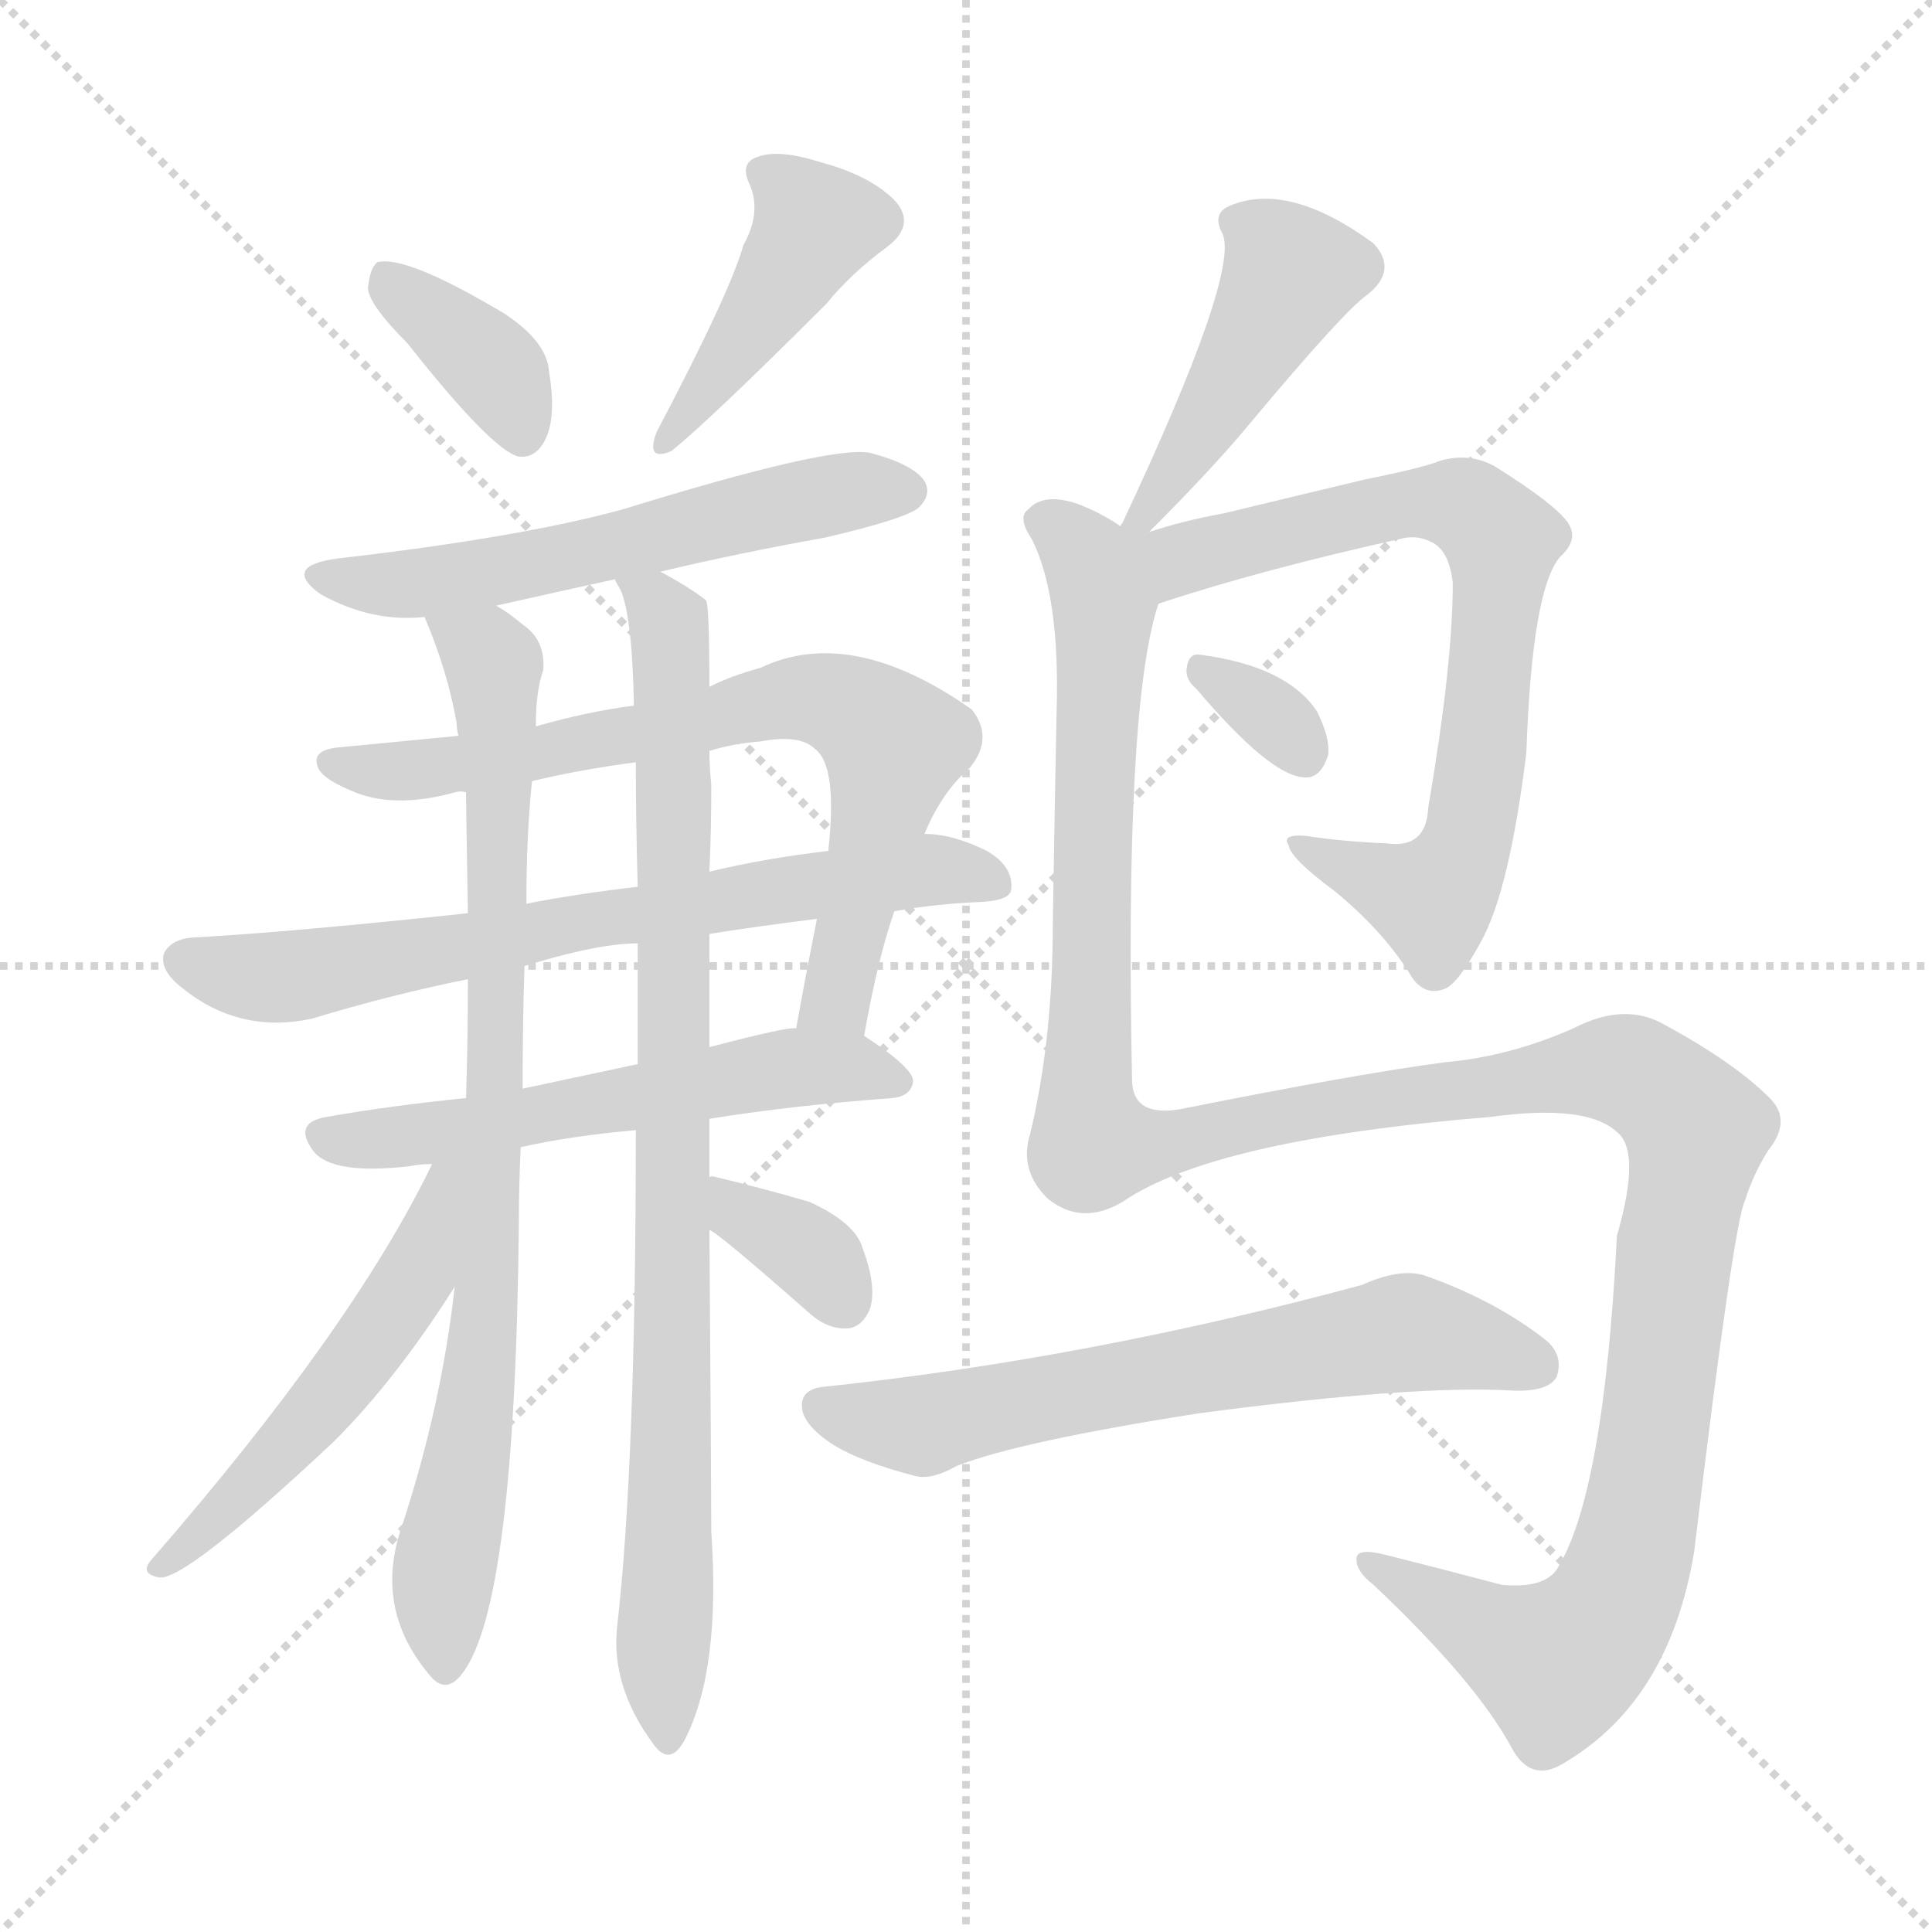 <svg version="1.1" viewBox="0 0 1024 1024" xmlns="http://www.w3.org/2000/svg">
  <g stroke="lightgray" stroke-dasharray="1,1" stroke-width="1" transform="scale(4, 4)">
    <line x1="0" y1="0" x2="256" y2="256"></line>
    <line x1="256" y1="0" x2="0" y2="256"></line>
    <line x1="128" y1="0" x2="128" y2="256"></line>
    <line x1="0" y1="128" x2="256" y2="128"></line>
  </g>
<g transform="scale(1, -1) translate(0, -900)">
   <style type="text/css">
    @keyframes keyframes0 {
      from {
       stroke: blue;
       stroke-dashoffset: 370;
       stroke-width: 128;
       }
       55% {
       animation-timing-function: step-end;
       stroke: blue;
       stroke-dashoffset: 0;
       stroke-width: 128;
       }
       to {
       stroke: black;
       stroke-width: 1024;
       }
       }
       #make-me-a-hanzi-animation-0 {
         animation: keyframes0 0.551s both;
         animation-delay: 0s;
         animation-timing-function: linear;
       }
    @keyframes keyframes1 {
      from {
       stroke: blue;
       stroke-dashoffset: 427;
       stroke-width: 128;
       }
       58% {
       animation-timing-function: step-end;
       stroke: blue;
       stroke-dashoffset: 0;
       stroke-width: 128;
       }
       to {
       stroke: black;
       stroke-width: 1024;
       }
       }
       #make-me-a-hanzi-animation-1 {
         animation: keyframes1 0.597s both;
         animation-delay: 0.551s;
         animation-timing-function: linear;
       }
    @keyframes keyframes2 {
      from {
       stroke: blue;
       stroke-dashoffset: 569;
       stroke-width: 128;
       }
       65% {
       animation-timing-function: step-end;
       stroke: blue;
       stroke-dashoffset: 0;
       stroke-width: 128;
       }
       to {
       stroke: black;
       stroke-width: 1024;
       }
       }
       #make-me-a-hanzi-animation-2 {
         animation: keyframes2 0.713s both;
         animation-delay: 1.149s;
         animation-timing-function: linear;
       }
    @keyframes keyframes3 {
      from {
       stroke: blue;
       stroke-dashoffset: 719;
       stroke-width: 128;
       }
       70% {
       animation-timing-function: step-end;
       stroke: blue;
       stroke-dashoffset: 0;
       stroke-width: 128;
       }
       to {
       stroke: black;
       stroke-width: 1024;
       }
       }
       #make-me-a-hanzi-animation-3 {
         animation: keyframes3 0.835s both;
         animation-delay: 1.862s;
         animation-timing-function: linear;
       }
    @keyframes keyframes4 {
      from {
       stroke: blue;
       stroke-dashoffset: 693;
       stroke-width: 128;
       }
       69% {
       animation-timing-function: step-end;
       stroke: blue;
       stroke-dashoffset: 0;
       stroke-width: 128;
       }
       to {
       stroke: black;
       stroke-width: 1024;
       }
       }
       #make-me-a-hanzi-animation-4 {
         animation: keyframes4 0.814s both;
         animation-delay: 2.697s;
         animation-timing-function: linear;
       }
    @keyframes keyframes5 {
      from {
       stroke: blue;
       stroke-dashoffset: 565;
       stroke-width: 128;
       }
       65% {
       animation-timing-function: step-end;
       stroke: blue;
       stroke-dashoffset: 0;
       stroke-width: 128;
       }
       to {
       stroke: black;
       stroke-width: 1024;
       }
       }
       #make-me-a-hanzi-animation-5 {
         animation: keyframes5 0.71s both;
         animation-delay: 3.511s;
         animation-timing-function: linear;
       }
    @keyframes keyframes6 {
      from {
       stroke: blue;
       stroke-dashoffset: 825;
       stroke-width: 128;
       }
       73% {
       animation-timing-function: step-end;
       stroke: blue;
       stroke-dashoffset: 0;
       stroke-width: 128;
       }
       to {
       stroke: black;
       stroke-width: 1024;
       }
       }
       #make-me-a-hanzi-animation-6 {
         animation: keyframes6 0.921s both;
         animation-delay: 4.221s;
         animation-timing-function: linear;
       }
    @keyframes keyframes7 {
      from {
       stroke: blue;
       stroke-dashoffset: 880;
       stroke-width: 128;
       }
       74% {
       animation-timing-function: step-end;
       stroke: blue;
       stroke-dashoffset: 0;
       stroke-width: 128;
       }
       to {
       stroke: black;
       stroke-width: 1024;
       }
       }
       #make-me-a-hanzi-animation-7 {
         animation: keyframes7 0.966s both;
         animation-delay: 5.142s;
         animation-timing-function: linear;
       }
    @keyframes keyframes8 {
      from {
       stroke: blue;
       stroke-dashoffset: 523;
       stroke-width: 128;
       }
       63% {
       animation-timing-function: step-end;
       stroke: blue;
       stroke-dashoffset: 0;
       stroke-width: 128;
       }
       to {
       stroke: black;
       stroke-width: 1024;
       }
       }
       #make-me-a-hanzi-animation-8 {
         animation: keyframes8 0.676s both;
         animation-delay: 6.108s;
         animation-timing-function: linear;
       }
    @keyframes keyframes9 {
      from {
       stroke: blue;
       stroke-dashoffset: 347;
       stroke-width: 128;
       }
       53% {
       animation-timing-function: step-end;
       stroke: blue;
       stroke-dashoffset: 0;
       stroke-width: 128;
       }
       to {
       stroke: black;
       stroke-width: 1024;
       }
       }
       #make-me-a-hanzi-animation-9 {
         animation: keyframes9 0.532s both;
         animation-delay: 6.784s;
         animation-timing-function: linear;
       }
    @keyframes keyframes10 {
      from {
       stroke: blue;
       stroke-dashoffset: 435;
       stroke-width: 128;
       }
       59% {
       animation-timing-function: step-end;
       stroke: blue;
       stroke-dashoffset: 0;
       stroke-width: 128;
       }
       to {
       stroke: black;
       stroke-width: 1024;
       }
       }
       #make-me-a-hanzi-animation-10 {
         animation: keyframes10 0.604s both;
         animation-delay: 7.316s;
         animation-timing-function: linear;
       }
    @keyframes keyframes11 {
      from {
       stroke: blue;
       stroke-dashoffset: 737;
       stroke-width: 128;
       }
       71% {
       animation-timing-function: step-end;
       stroke: blue;
       stroke-dashoffset: 0;
       stroke-width: 128;
       }
       to {
       stroke: black;
       stroke-width: 1024;
       }
       }
       #make-me-a-hanzi-animation-11 {
         animation: keyframes11 0.85s both;
         animation-delay: 7.92s;
         animation-timing-function: linear;
       }
    @keyframes keyframes12 {
      from {
       stroke: blue;
       stroke-dashoffset: 325;
       stroke-width: 128;
       }
       51% {
       animation-timing-function: step-end;
       stroke: blue;
       stroke-dashoffset: 0;
       stroke-width: 128;
       }
       to {
       stroke: black;
       stroke-width: 1024;
       }
       }
       #make-me-a-hanzi-animation-12 {
         animation: keyframes12 0.514s both;
         animation-delay: 8.77s;
         animation-timing-function: linear;
       }
    @keyframes keyframes13 {
      from {
       stroke: blue;
       stroke-dashoffset: 1340;
       stroke-width: 128;
       }
       81% {
       animation-timing-function: step-end;
       stroke: blue;
       stroke-dashoffset: 0;
       stroke-width: 128;
       }
       to {
       stroke: black;
       stroke-width: 1024;
       }
       }
       #make-me-a-hanzi-animation-13 {
         animation: keyframes13 1.34s both;
         animation-delay: 9.284s;
         animation-timing-function: linear;
       }
    @keyframes keyframes14 {
      from {
       stroke: blue;
       stroke-dashoffset: 643;
       stroke-width: 128;
       }
       68% {
       animation-timing-function: step-end;
       stroke: blue;
       stroke-dashoffset: 0;
       stroke-width: 128;
       }
       to {
       stroke: black;
       stroke-width: 1024;
       }
       }
       #make-me-a-hanzi-animation-14 {
         animation: keyframes14 0.773s both;
         animation-delay: 10.625s;
         animation-timing-function: linear;
       }
</style>
<path d="M 216.0 718.0 Q 261.0 661.0 275.0 658.0 Q 284.0 657.0 289.0 667.0 Q 295.0 679.0 291.0 703.0 Q 290.0 719.0 267.0 734.0 Q 215.0 765.0 200.0 761.0 Q 196.0 758.0 195.0 747.0 Q 196.0 738.0 216.0 718.0 Z" fill="lightgray"></path> 
<path d="M 394.0 770.0 Q 387.0 745.0 348.0 671.0 Q 342.0 655.0 356.0 661.0 Q 378.0 679.0 438.0 739.0 Q 451.0 755.0 470.0 769.0 Q 486.0 781.0 474.0 794.0 Q 461.0 807.0 435.0 814.0 Q 413.0 821.0 402.0 817.0 Q 392.0 814.0 397.0 803.0 Q 404.0 788.0 394.0 770.0 Z" fill="lightgray"></path> 
<path d="M 350.0 597.0 Q 392.0 607.0 437.0 615.0 Q 480.0 625.0 487.0 631.0 Q 494.0 638.0 490.0 645.0 Q 484.0 654.0 461.0 660.0 Q 440.0 664.0 330.0 630.0 Q 275.0 615.0 179.0 604.0 Q 149.0 600.0 170.0 585.0 Q 197.0 570.0 225.0 573.0 L 263.0 579.0 Q 294.0 586.0 326.0 593.0 L 350.0 597.0 Z" fill="lightgray"></path> 
<path d="M 458.0 351.0 Q 465.0 391.0 474.0 417.0 L 490.0 458.0 Q 499.0 480.0 514.0 493.0 Q 527.0 509.0 515.0 524.0 Q 451.0 569.0 403.0 546.0 Q 388.0 542.0 376.0 536.0 L 336.0 526.0 Q 312.0 523.0 284.0 515.0 L 243.0 510.0 Q 212.0 507.0 181.0 504.0 Q 166.0 503.0 168.0 495.0 Q 169.0 488.0 186.0 481.0 Q 208.0 471.0 241.0 480.0 Q 244.0 481.0 247.0 480.0 L 282.0 486.0 Q 307.0 492.0 337.0 496.0 L 376.0 502.0 Q 389.0 506.0 403.0 507.0 Q 424.0 511.0 432.0 503.0 Q 444.0 494.0 439.0 449.0 L 433.0 413.0 Q 427.0 383.0 422.0 355.0 C 417.0 325.0 453.0 322.0 458.0 351.0 Z" fill="lightgray"></path> 
<path d="M 474.0 417.0 Q 496.0 421.0 521.0 422.0 Q 536.0 423.0 536.0 429.0 Q 537.0 441.0 523.0 449.0 Q 505.0 458.0 490.0 458.0 L 439.0 449.0 Q 405.0 445.0 376.0 438.0 L 338.0 430.0 Q 304.0 426.0 279.0 421.0 L 248.0 416.0 Q 155.0 406.0 101.0 403.0 Q 91.0 402.0 87.0 395.0 Q 84.0 386.0 97.0 376.0 Q 127.0 352.0 165.0 360.0 Q 208.0 373.0 248.0 381.0 L 278.0 388.0 Q 317.0 400.0 338.0 400.0 L 376.0 405.0 Q 401.0 409.0 433.0 413.0 L 474.0 417.0 Z" fill="lightgray"></path> 
<path d="M 376.0 307.0 Q 419.0 314.0 473.0 318.0 Q 483.0 319.0 484.0 327.0 Q 484.0 334.0 458.0 351.0 L 422.0 355.0 Q 418.0 356.0 376.0 345.0 L 338.0 336.0 Q 305.0 329.0 277.0 323.0 L 247.0 318.0 Q 207.0 314.0 173.0 308.0 Q 155.0 305.0 166.0 290.0 Q 176.0 277.0 218.0 282.0 Q 222.0 283.0 229.0 283.0 L 276.0 292.0 Q 303.0 298.0 337.0 301.0 L 376.0 307.0 Z" fill="lightgray"></path> 
<path d="M 225.0 573.0 Q 237.0 545.0 242.0 517.0 Q 242.0 514.0 243.0 510.0 L 247.0 480.0 Q 247.0 474.0 248.0 416.0 L 248.0 381.0 Q 248.0 348.0 247.0 318.0 L 241.0 218.0 Q 234.0 155.0 213.0 91.0 Q 198.0 48.0 227.0 13.0 Q 236.0 1.0 245.0 13.0 Q 273.0 49.0 275.0 251.0 Q 275.0 272.0 276.0 292.0 L 277.0 323.0 Q 277.0 359.0 278.0 388.0 L 279.0 421.0 Q 279.0 458.0 282.0 486.0 L 284.0 515.0 Q 284.0 534.0 288.0 545.0 Q 289.0 561.0 277.0 569.0 Q 270.0 575.0 263.0 579.0 C 239.0 596.0 214.0 601.0 225.0 573.0 Z" fill="lightgray"></path> 
<path d="M 376.0 276.0 Q 376.0 292.0 376.0 307.0 L 376.0 345.0 Q 376.0 375.0 376.0 405.0 L 376.0 438.0 Q 377.0 460.0 377.0 484.0 Q 376.0 494.0 376.0 502.0 L 376.0 536.0 Q 376.0 581.0 374.0 582.0 Q 365.0 589.0 350.0 597.0 C 324.0 612.0 318.0 616.0 326.0 593.0 Q 326.0 592.0 328.0 589.0 Q 335.0 577.0 336.0 526.0 L 337.0 496.0 Q 337.0 465.0 338.0 430.0 L 338.0 400.0 Q 338.0 369.0 338.0 336.0 L 337.0 301.0 Q 337.0 123.0 327.0 37.0 Q 324.0 6.0 346.0 -24.0 Q 355.0 -37.0 363.0 -22.0 Q 382.0 15.0 377.0 88.0 Q 377.0 110.0 376.0 248.0 L 376.0 276.0 Z" fill="lightgray"></path> 
<path d="M 229.0 283.0 Q 187.0 196.0 80.0 73.0 Q 74.0 66.0 84.0 64.0 Q 97.0 61.0 177.0 136.0 Q 210.0 169.0 241.0 218.0 C 293.0 298.0 242.0 310.0 229.0 283.0 Z" fill="lightgray"></path> 
<path d="M 376.0 248.0 Q 379.0 248.0 429.0 204.0 Q 439.0 195.0 450.0 196.0 Q 457.0 197.0 461.0 206.0 Q 465.0 218.0 457.0 239.0 Q 453.0 252.0 429.0 263.0 Q 405.0 270.0 380.0 276.0 Q 377.0 277.0 376.0 276.0 C 346.0 276.0 350.0 263.0 376.0 248.0 Z" fill="lightgray"></path> 
<path d="M 609.0 618.0 Q 643.0 652.0 662.0 675.0 Q 713.0 736.0 725.0 744.0 Q 741.0 757.0 728.0 771.0 Q 683.0 804.0 652.0 791.0 Q 642.0 787.0 648.0 776.0 Q 657.0 755.0 595.0 623.0 Q 594.0 622.0 594.0 621.0 C 581.0 594.0 588.0 597.0 609.0 618.0 Z" fill="lightgray"></path> 
<path d="M 614.0 580.0 Q 668.0 598.0 745.0 615.0 Q 752.0 616.0 758.0 613.0 Q 768.0 609.0 770.0 591.0 Q 770.0 548.0 757.0 472.0 Q 756.0 450.0 735.0 453.0 Q 711.0 454.0 692.0 457.0 Q 679.0 458.0 683.0 452.0 Q 684.0 445.0 707.0 428.0 Q 734.0 406.0 749.0 381.0 Q 756.0 372.0 766.0 376.0 Q 773.0 379.0 785.0 401.0 Q 800.0 428.0 809.0 501.0 Q 812.0 588.0 827.0 605.0 Q 837.0 614.0 831.0 623.0 Q 824.0 633.0 792.0 653.0 Q 779.0 660.0 764.0 656.0 Q 754.0 652.0 724.0 646.0 Q 682.0 636.0 649.0 628.0 Q 627.0 624.0 609.0 618.0 C 580.0 609.0 553.0 560.0 614.0 580.0 Z" fill="lightgray"></path> 
<path d="M 634.0 535.0 Q 673.0 489.0 691.0 488.0 Q 700.0 487.0 704.0 500.0 Q 705.0 509.0 698.0 523.0 Q 682.0 547.0 636.0 553.0 Q 630.0 554.0 629.0 546.0 Q 628.0 540.0 634.0 535.0 Z" fill="lightgray"></path> 
<path d="M 594.0 621.0 Q 584.0 628.0 571.0 633.0 Q 553.0 639.0 545.0 630.0 Q 539.0 626.0 547.0 614.0 Q 562.0 584.0 560.0 522.0 Q 559.0 473.0 558.0 410.0 Q 558.0 349.0 546.0 299.0 Q 540.0 280.0 555.0 265.0 Q 573.0 250.0 595.0 263.0 Q 643.0 296.0 790.0 308.0 Q 841.0 315.0 857.0 300.0 Q 870.0 290.0 857.0 245.0 Q 850.0 107.0 825.0 68.0 Q 818.0 58.0 796.0 60.0 Q 762.0 69.0 734.0 76.0 Q 718.0 80.0 719.0 73.0 Q 719.0 67.0 728.0 60.0 Q 782.0 9.0 801.0 -26.0 Q 811.0 -45.0 828.0 -35.0 Q 885.0 -2.0 898.0 78.0 Q 919.0 253.0 925.0 264.0 Q 929.0 277.0 937.0 290.0 Q 950.0 306.0 938.0 318.0 Q 919.0 337.0 882.0 357.0 Q 861.0 369.0 834.0 355.0 Q 800.0 340.0 766.0 337.0 Q 720.0 331.0 625.0 312.0 Q 600.0 308.0 600.0 328.0 Q 596.0 526.0 614.0 580.0 C 620.0 609.0 620.0 609.0 594.0 621.0 Z" fill="lightgray"></path> 
<path d="M 636.0 151.0 Q 750.0 166.0 801.0 163.0 Q 820.0 162.0 825.0 170.0 Q 829.0 182.0 819.0 190.0 Q 792.0 211.0 755.0 224.0 Q 742.0 228.0 722.0 219.0 Q 578.0 180.0 437.0 165.0 Q 425.0 164.0 425.0 155.0 Q 425.0 145.0 442.0 134.0 Q 457.0 125.0 484.0 118.0 Q 493.0 115.0 507.0 123.0 Q 540.0 136.0 636.0 151.0 Z" fill="lightgray"></path> 
      <clipPath id="make-me-a-hanzi-clip-0">
      <path d="M 216.0 718.0 Q 261.0 661.0 275.0 658.0 Q 284.0 657.0 289.0 667.0 Q 295.0 679.0 291.0 703.0 Q 290.0 719.0 267.0 734.0 Q 215.0 765.0 200.0 761.0 Q 196.0 758.0 195.0 747.0 Q 196.0 738.0 216.0 718.0 Z" fill="lightgray"></path>
      </clipPath>
      <path clip-path="url(#make-me-a-hanzi-clip-0)" d="M 204.0 752.0 L 265.0 701.0 L 277.0 669.0 " fill="none" id="make-me-a-hanzi-animation-0" stroke-dasharray="242 484" stroke-linecap="round"></path>

      <clipPath id="make-me-a-hanzi-clip-1">
      <path d="M 394.0 770.0 Q 387.0 745.0 348.0 671.0 Q 342.0 655.0 356.0 661.0 Q 378.0 679.0 438.0 739.0 Q 451.0 755.0 470.0 769.0 Q 486.0 781.0 474.0 794.0 Q 461.0 807.0 435.0 814.0 Q 413.0 821.0 402.0 817.0 Q 392.0 814.0 397.0 803.0 Q 404.0 788.0 394.0 770.0 Z" fill="lightgray"></path>
      </clipPath>
      <path clip-path="url(#make-me-a-hanzi-clip-1)" d="M 408.0 807.0 L 431.0 778.0 L 355.0 668.0 " fill="none" id="make-me-a-hanzi-animation-1" stroke-dasharray="299 598" stroke-linecap="round"></path>

      <clipPath id="make-me-a-hanzi-clip-2">
      <path d="M 350.0 597.0 Q 392.0 607.0 437.0 615.0 Q 480.0 625.0 487.0 631.0 Q 494.0 638.0 490.0 645.0 Q 484.0 654.0 461.0 660.0 Q 440.0 664.0 330.0 630.0 Q 275.0 615.0 179.0 604.0 Q 149.0 600.0 170.0 585.0 Q 197.0 570.0 225.0 573.0 L 263.0 579.0 Q 294.0 586.0 326.0 593.0 L 350.0 597.0 Z" fill="lightgray"></path>
      </clipPath>
      <path clip-path="url(#make-me-a-hanzi-clip-2)" d="M 172.0 596.0 L 195.0 590.0 L 254.0 595.0 L 389.0 628.0 L 479.0 640.0 " fill="none" id="make-me-a-hanzi-animation-2" stroke-dasharray="441 882" stroke-linecap="round"></path>

      <clipPath id="make-me-a-hanzi-clip-3">
      <path d="M 458.0 351.0 Q 465.0 391.0 474.0 417.0 L 490.0 458.0 Q 499.0 480.0 514.0 493.0 Q 527.0 509.0 515.0 524.0 Q 451.0 569.0 403.0 546.0 Q 388.0 542.0 376.0 536.0 L 336.0 526.0 Q 312.0 523.0 284.0 515.0 L 243.0 510.0 Q 212.0 507.0 181.0 504.0 Q 166.0 503.0 168.0 495.0 Q 169.0 488.0 186.0 481.0 Q 208.0 471.0 241.0 480.0 Q 244.0 481.0 247.0 480.0 L 282.0 486.0 Q 307.0 492.0 337.0 496.0 L 376.0 502.0 Q 389.0 506.0 403.0 507.0 Q 424.0 511.0 432.0 503.0 Q 444.0 494.0 439.0 449.0 L 433.0 413.0 Q 427.0 383.0 422.0 355.0 C 417.0 325.0 453.0 322.0 458.0 351.0 Z" fill="lightgray"></path>
      </clipPath>
      <path clip-path="url(#make-me-a-hanzi-clip-3)" d="M 177.0 496.0 L 230.0 492.0 L 426.0 530.0 L 455.0 522.0 L 474.0 506.0 L 473.0 497.0 L 445.0 377.0 L 429.0 361.0 " fill="none" id="make-me-a-hanzi-animation-3" stroke-dasharray="591 1182" stroke-linecap="round"></path>

      <clipPath id="make-me-a-hanzi-clip-4">
      <path d="M 474.0 417.0 Q 496.0 421.0 521.0 422.0 Q 536.0 423.0 536.0 429.0 Q 537.0 441.0 523.0 449.0 Q 505.0 458.0 490.0 458.0 L 439.0 449.0 Q 405.0 445.0 376.0 438.0 L 338.0 430.0 Q 304.0 426.0 279.0 421.0 L 248.0 416.0 Q 155.0 406.0 101.0 403.0 Q 91.0 402.0 87.0 395.0 Q 84.0 386.0 97.0 376.0 Q 127.0 352.0 165.0 360.0 Q 208.0 373.0 248.0 381.0 L 278.0 388.0 Q 317.0 400.0 338.0 400.0 L 376.0 405.0 Q 401.0 409.0 433.0 413.0 L 474.0 417.0 Z" fill="lightgray"></path>
      </clipPath>
      <path clip-path="url(#make-me-a-hanzi-clip-4)" d="M 96.0 391.0 L 155.0 382.0 L 433.0 432.0 L 487.0 439.0 L 527.0 433.0 " fill="none" id="make-me-a-hanzi-animation-4" stroke-dasharray="565 1130" stroke-linecap="round"></path>

      <clipPath id="make-me-a-hanzi-clip-5">
      <path d="M 376.0 307.0 Q 419.0 314.0 473.0 318.0 Q 483.0 319.0 484.0 327.0 Q 484.0 334.0 458.0 351.0 L 422.0 355.0 Q 418.0 356.0 376.0 345.0 L 338.0 336.0 Q 305.0 329.0 277.0 323.0 L 247.0 318.0 Q 207.0 314.0 173.0 308.0 Q 155.0 305.0 166.0 290.0 Q 176.0 277.0 218.0 282.0 Q 222.0 283.0 229.0 283.0 L 276.0 292.0 Q 303.0 298.0 337.0 301.0 L 376.0 307.0 Z" fill="lightgray"></path>
      </clipPath>
      <path clip-path="url(#make-me-a-hanzi-clip-5)" d="M 171.0 298.0 L 234.0 299.0 L 426.0 335.0 L 457.0 334.0 L 475.0 326.0 " fill="none" id="make-me-a-hanzi-animation-5" stroke-dasharray="437 874" stroke-linecap="round"></path>

      <clipPath id="make-me-a-hanzi-clip-6">
      <path d="M 225.0 573.0 Q 237.0 545.0 242.0 517.0 Q 242.0 514.0 243.0 510.0 L 247.0 480.0 Q 247.0 474.0 248.0 416.0 L 248.0 381.0 Q 248.0 348.0 247.0 318.0 L 241.0 218.0 Q 234.0 155.0 213.0 91.0 Q 198.0 48.0 227.0 13.0 Q 236.0 1.0 245.0 13.0 Q 273.0 49.0 275.0 251.0 Q 275.0 272.0 276.0 292.0 L 277.0 323.0 Q 277.0 359.0 278.0 388.0 L 279.0 421.0 Q 279.0 458.0 282.0 486.0 L 284.0 515.0 Q 284.0 534.0 288.0 545.0 Q 289.0 561.0 277.0 569.0 Q 270.0 575.0 263.0 579.0 C 239.0 596.0 214.0 601.0 225.0 573.0 Z" fill="lightgray"></path>
      </clipPath>
      <path clip-path="url(#make-me-a-hanzi-clip-6)" d="M 232.0 568.0 L 259.0 553.0 L 265.0 482.0 L 260.0 213.0 L 235.0 65.0 L 236.0 17.0 " fill="none" id="make-me-a-hanzi-animation-6" stroke-dasharray="697 1394" stroke-linecap="round"></path>

      <clipPath id="make-me-a-hanzi-clip-7">
      <path d="M 376.0 276.0 Q 376.0 292.0 376.0 307.0 L 376.0 345.0 Q 376.0 375.0 376.0 405.0 L 376.0 438.0 Q 377.0 460.0 377.0 484.0 Q 376.0 494.0 376.0 502.0 L 376.0 536.0 Q 376.0 581.0 374.0 582.0 Q 365.0 589.0 350.0 597.0 C 324.0 612.0 318.0 616.0 326.0 593.0 Q 326.0 592.0 328.0 589.0 Q 335.0 577.0 336.0 526.0 L 337.0 496.0 Q 337.0 465.0 338.0 430.0 L 338.0 400.0 Q 338.0 369.0 338.0 336.0 L 337.0 301.0 Q 337.0 123.0 327.0 37.0 Q 324.0 6.0 346.0 -24.0 Q 355.0 -37.0 363.0 -22.0 Q 382.0 15.0 377.0 88.0 Q 377.0 110.0 376.0 248.0 L 376.0 276.0 Z" fill="lightgray"></path>
      </clipPath>
      <path clip-path="url(#make-me-a-hanzi-clip-7)" d="M 332.0 594.0 L 355.0 568.0 L 357.0 548.0 L 354.0 -21.0 " fill="none" id="make-me-a-hanzi-animation-7" stroke-dasharray="752 1504" stroke-linecap="round"></path>

      <clipPath id="make-me-a-hanzi-clip-8">
      <path d="M 229.0 283.0 Q 187.0 196.0 80.0 73.0 Q 74.0 66.0 84.0 64.0 Q 97.0 61.0 177.0 136.0 Q 210.0 169.0 241.0 218.0 C 293.0 298.0 242.0 310.0 229.0 283.0 Z" fill="lightgray"></path>
      </clipPath>
      <path clip-path="url(#make-me-a-hanzi-clip-8)" d="M 242.0 279.0 L 234.0 274.0 L 220.0 222.0 L 186.0 174.0 L 127.0 105.0 L 86.0 70.0 " fill="none" id="make-me-a-hanzi-animation-8" stroke-dasharray="395 790" stroke-linecap="round"></path>

      <clipPath id="make-me-a-hanzi-clip-9">
      <path d="M 376.0 248.0 Q 379.0 248.0 429.0 204.0 Q 439.0 195.0 450.0 196.0 Q 457.0 197.0 461.0 206.0 Q 465.0 218.0 457.0 239.0 Q 453.0 252.0 429.0 263.0 Q 405.0 270.0 380.0 276.0 Q 377.0 277.0 376.0 276.0 C 346.0 276.0 350.0 263.0 376.0 248.0 Z" fill="lightgray"></path>
      </clipPath>
      <path clip-path="url(#make-me-a-hanzi-clip-9)" d="M 378.0 269.0 L 425.0 239.0 L 447.0 211.0 " fill="none" id="make-me-a-hanzi-animation-9" stroke-dasharray="219 438" stroke-linecap="round"></path>

      <clipPath id="make-me-a-hanzi-clip-10">
      <path d="M 609.0 618.0 Q 643.0 652.0 662.0 675.0 Q 713.0 736.0 725.0 744.0 Q 741.0 757.0 728.0 771.0 Q 683.0 804.0 652.0 791.0 Q 642.0 787.0 648.0 776.0 Q 657.0 755.0 595.0 623.0 Q 594.0 622.0 594.0 621.0 C 581.0 594.0 588.0 597.0 609.0 618.0 Z" fill="lightgray"></path>
      </clipPath>
      <path clip-path="url(#make-me-a-hanzi-clip-10)" d="M 662.0 780.0 L 679.0 764.0 L 683.0 752.0 L 629.0 659.0 L 606.0 632.0 " fill="none" id="make-me-a-hanzi-animation-10" stroke-dasharray="307 614" stroke-linecap="round"></path>

      <clipPath id="make-me-a-hanzi-clip-11">
      <path d="M 614.0 580.0 Q 668.0 598.0 745.0 615.0 Q 752.0 616.0 758.0 613.0 Q 768.0 609.0 770.0 591.0 Q 770.0 548.0 757.0 472.0 Q 756.0 450.0 735.0 453.0 Q 711.0 454.0 692.0 457.0 Q 679.0 458.0 683.0 452.0 Q 684.0 445.0 707.0 428.0 Q 734.0 406.0 749.0 381.0 Q 756.0 372.0 766.0 376.0 Q 773.0 379.0 785.0 401.0 Q 800.0 428.0 809.0 501.0 Q 812.0 588.0 827.0 605.0 Q 837.0 614.0 831.0 623.0 Q 824.0 633.0 792.0 653.0 Q 779.0 660.0 764.0 656.0 Q 754.0 652.0 724.0 646.0 Q 682.0 636.0 649.0 628.0 Q 627.0 624.0 609.0 618.0 C 580.0 609.0 553.0 560.0 614.0 580.0 Z" fill="lightgray"></path>
      </clipPath>
      <path clip-path="url(#make-me-a-hanzi-clip-11)" d="M 601.0 616.0 L 614.0 605.0 L 627.0 603.0 L 736.0 632.0 L 766.0 634.0 L 796.0 614.0 L 785.0 494.0 L 769.0 434.0 L 759.0 424.0 L 689.0 452.0 " fill="none" id="make-me-a-hanzi-animation-11" stroke-dasharray="609 1218" stroke-linecap="round"></path>

      <clipPath id="make-me-a-hanzi-clip-12">
      <path d="M 634.0 535.0 Q 673.0 489.0 691.0 488.0 Q 700.0 487.0 704.0 500.0 Q 705.0 509.0 698.0 523.0 Q 682.0 547.0 636.0 553.0 Q 630.0 554.0 629.0 546.0 Q 628.0 540.0 634.0 535.0 Z" fill="lightgray"></path>
      </clipPath>
      <path clip-path="url(#make-me-a-hanzi-clip-12)" d="M 638.0 544.0 L 674.0 521.0 L 691.0 501.0 " fill="none" id="make-me-a-hanzi-animation-12" stroke-dasharray="197 394" stroke-linecap="round"></path>

      <clipPath id="make-me-a-hanzi-clip-13">
      <path d="M 594.0 621.0 Q 584.0 628.0 571.0 633.0 Q 553.0 639.0 545.0 630.0 Q 539.0 626.0 547.0 614.0 Q 562.0 584.0 560.0 522.0 Q 559.0 473.0 558.0 410.0 Q 558.0 349.0 546.0 299.0 Q 540.0 280.0 555.0 265.0 Q 573.0 250.0 595.0 263.0 Q 643.0 296.0 790.0 308.0 Q 841.0 315.0 857.0 300.0 Q 870.0 290.0 857.0 245.0 Q 850.0 107.0 825.0 68.0 Q 818.0 58.0 796.0 60.0 Q 762.0 69.0 734.0 76.0 Q 718.0 80.0 719.0 73.0 Q 719.0 67.0 728.0 60.0 Q 782.0 9.0 801.0 -26.0 Q 811.0 -45.0 828.0 -35.0 Q 885.0 -2.0 898.0 78.0 Q 919.0 253.0 925.0 264.0 Q 929.0 277.0 937.0 290.0 Q 950.0 306.0 938.0 318.0 Q 919.0 337.0 882.0 357.0 Q 861.0 369.0 834.0 355.0 Q 800.0 340.0 766.0 337.0 Q 720.0 331.0 625.0 312.0 Q 600.0 308.0 600.0 328.0 Q 596.0 526.0 614.0 580.0 C 620.0 609.0 620.0 609.0 594.0 621.0 Z" fill="lightgray"></path>
      </clipPath>
      <path clip-path="url(#make-me-a-hanzi-clip-13)" d="M 554.0 623.0 L 576.0 603.0 L 585.0 575.0 L 576.0 333.0 L 582.0 293.0 L 623.0 295.0 L 694.0 312.0 L 852.0 333.0 L 874.0 327.0 L 900.0 301.0 L 886.0 232.0 L 871.0 96.0 L 848.0 39.0 L 825.0 18.0 L 728.0 69.0 " fill="none" id="make-me-a-hanzi-animation-13" stroke-dasharray="1212 2424" stroke-linecap="round"></path>

      <clipPath id="make-me-a-hanzi-clip-14">
      <path d="M 636.0 151.0 Q 750.0 166.0 801.0 163.0 Q 820.0 162.0 825.0 170.0 Q 829.0 182.0 819.0 190.0 Q 792.0 211.0 755.0 224.0 Q 742.0 228.0 722.0 219.0 Q 578.0 180.0 437.0 165.0 Q 425.0 164.0 425.0 155.0 Q 425.0 145.0 442.0 134.0 Q 457.0 125.0 484.0 118.0 Q 493.0 115.0 507.0 123.0 Q 540.0 136.0 636.0 151.0 Z" fill="lightgray"></path>
      </clipPath>
      <path clip-path="url(#make-me-a-hanzi-clip-14)" d="M 436.0 154.0 L 490.0 144.0 L 745.0 194.0 L 815.0 176.0 " fill="none" id="make-me-a-hanzi-animation-14" stroke-dasharray="515 1030" stroke-linecap="round"></path>

</g>
</svg>
